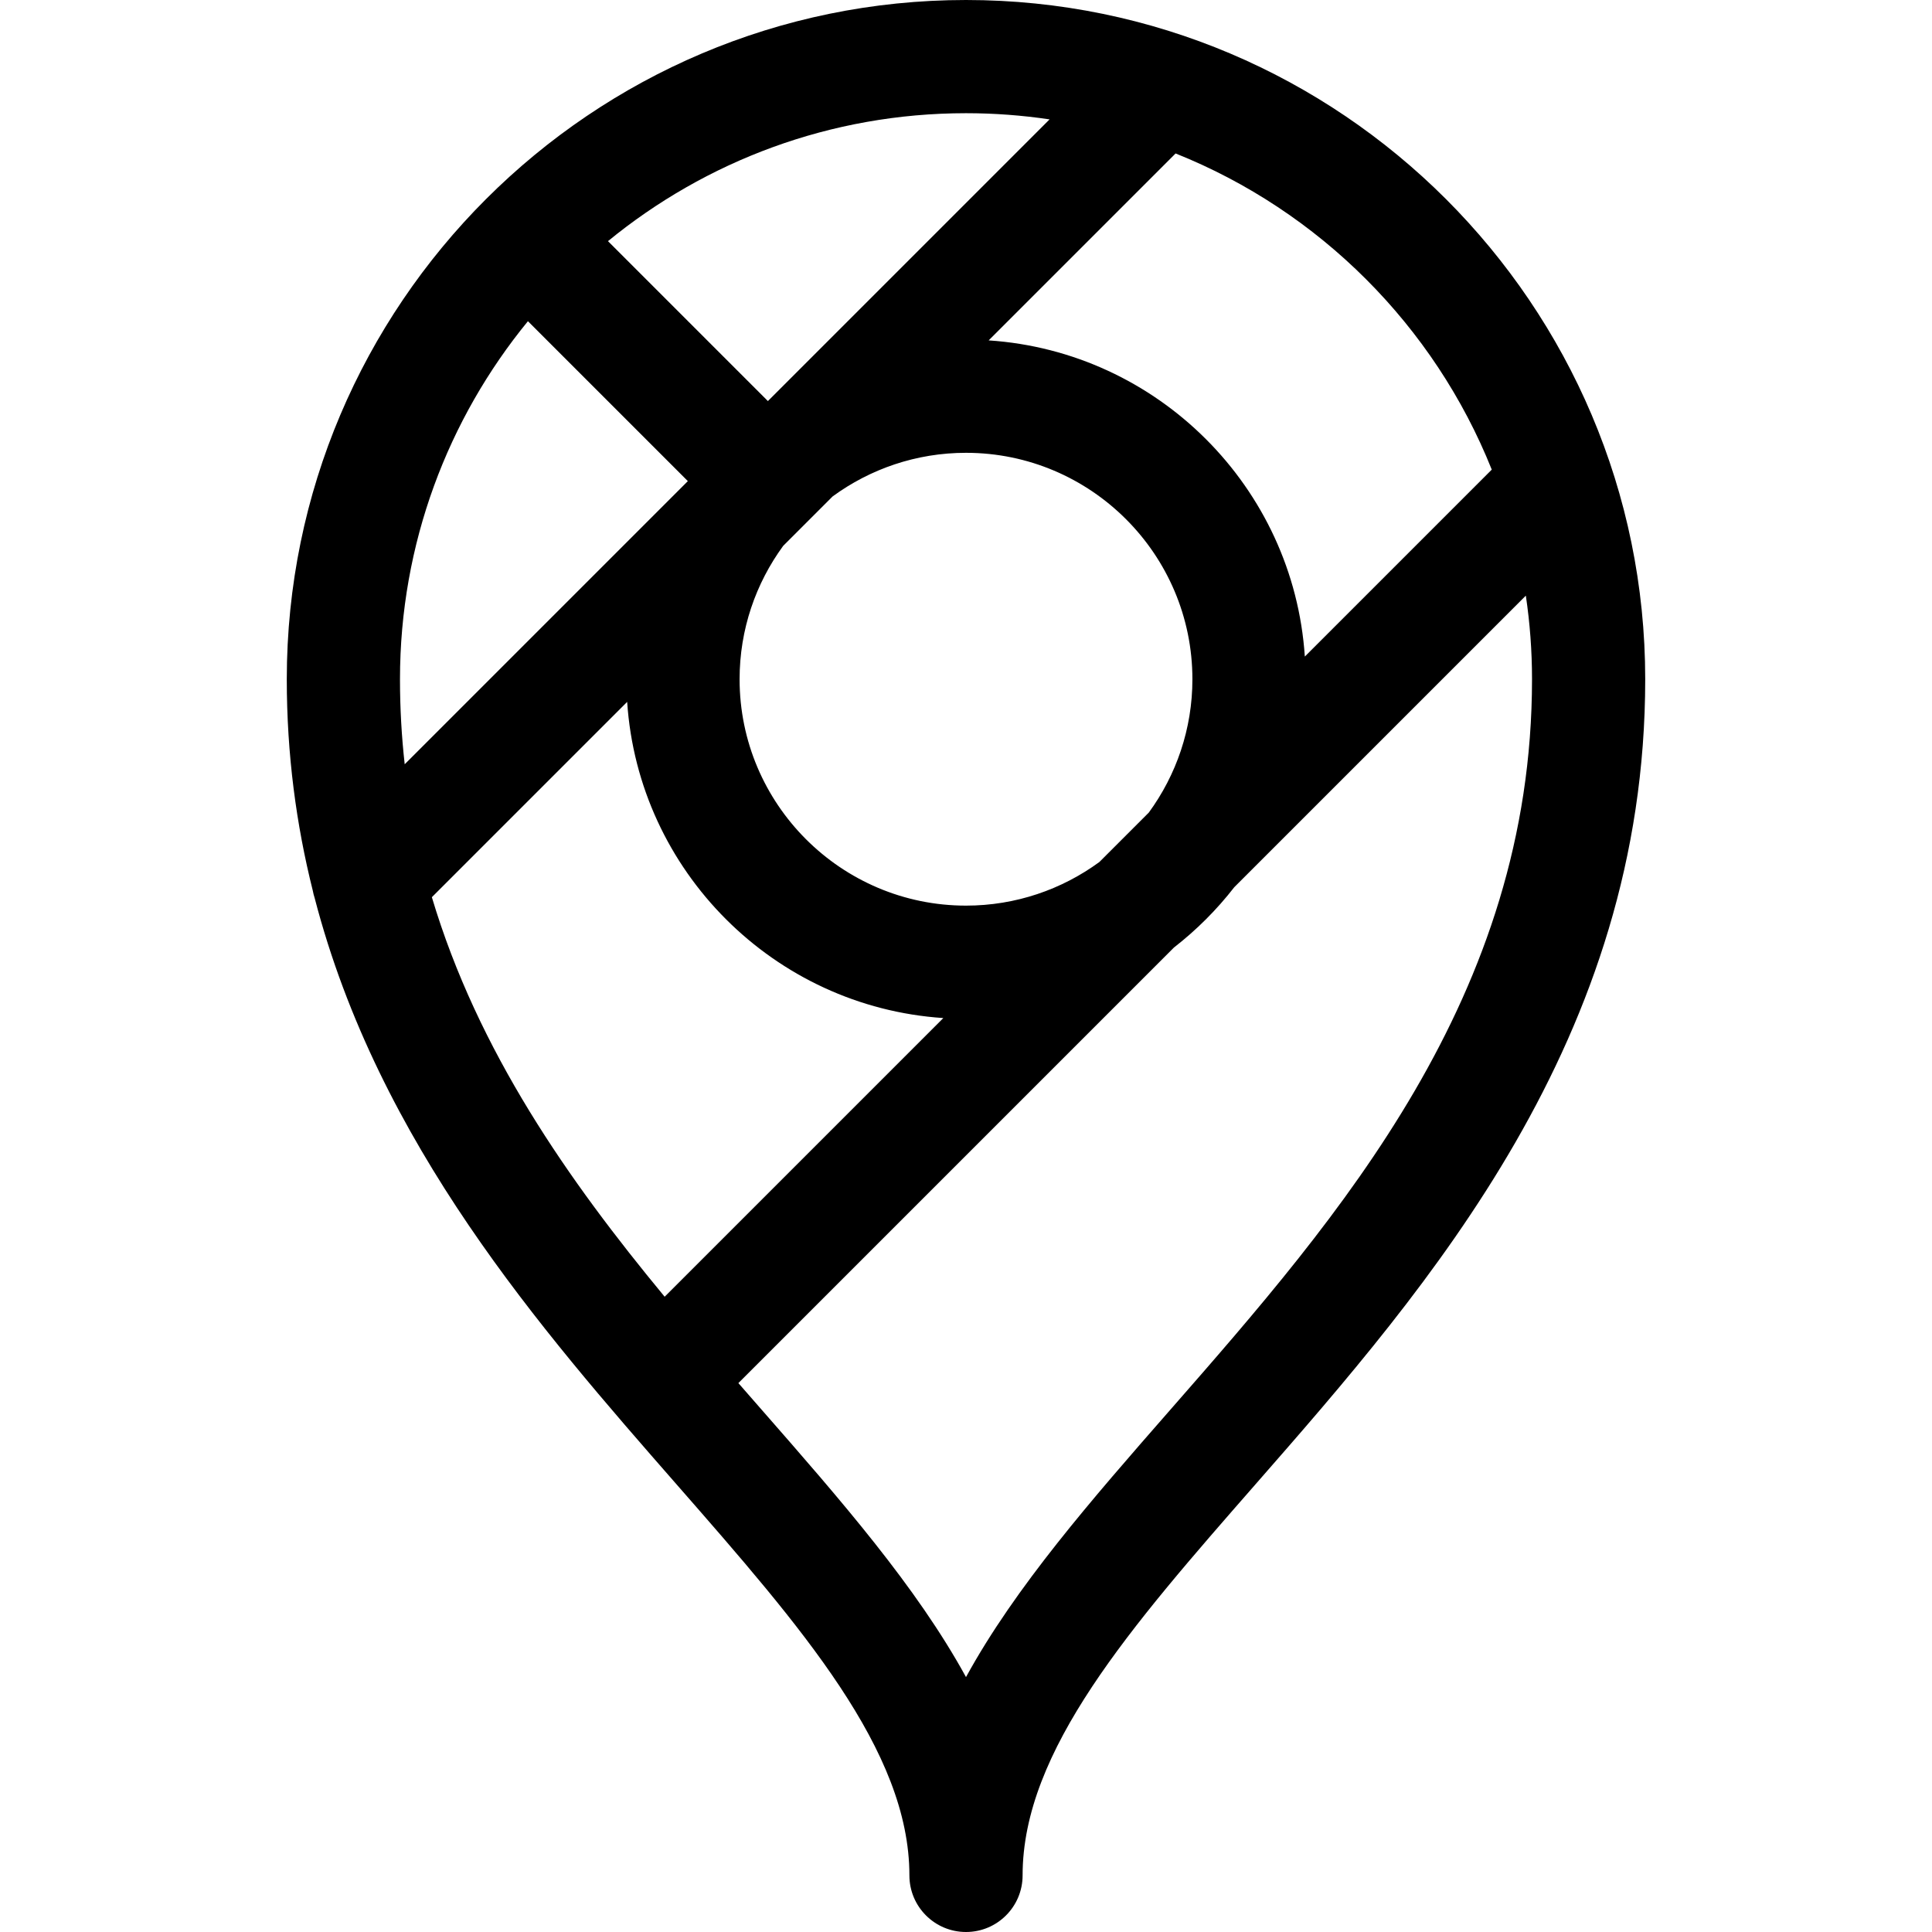 <svg id="Capa_1" enable-background="new 0 0 512 512" height="512" viewBox="0 0 512 512" width="512" xmlns="http://www.w3.org/2000/svg"><path d="m256 0c-99.176 0-180 80.674-180 180 0 19.935 2.512 38.558 6.894 56.035.117.649.283 1.29.486 1.922 16.928 65.148 59.875 114.233 95.922 155.427 33.106 37.833 61.698 70.507 61.698 103.616 0 8.284 6.716 15 15 15s15-6.716 15-15c0-33.109 28.592-65.783 61.698-103.616 46.024-52.595 103.302-118.051 103.302-213.384 0-99.274-80.775-180-180-180zm139.333 124.454-49.539 49.539c-2.971-44.849-38.938-80.816-83.787-83.787l49.539-49.539c38.104 15.244 68.543 45.683 83.787 83.787zm-280.886 113.312 51.758-51.758c2.971 44.849 38.938 80.816 83.787 83.787l-73.852 73.852c-25.494-30.829-49.467-64.986-61.693-105.881zm176.897-9.323c-9.921 7.258-22.138 11.557-35.344 11.557-33.084 0-60-26.916-60-60 0-13.206 4.299-25.423 11.557-35.344l13.1-13.1c9.92-7.257 22.137-11.556 35.343-11.556 33.084 0 60 26.916 60 60 0 13.206-4.299 25.423-11.557 35.344zm-13.195-196.805-74.649 74.649-42.379-42.379c25.869-21.181 58.914-33.908 94.879-33.908 7.524 0 14.919.563 22.149 1.638zm-138.241 53.483 42.379 42.379-75.037 75.037c-.816-7.305-1.25-14.811-1.25-22.537 0-35.965 12.727-69.01 33.908-94.879zm170.214 288.507c-20.847 23.824-41.006 46.874-54.122 70.815-13.116-23.941-33.274-46.991-54.122-70.815-2.056-2.349-4.124-4.714-6.2-7.094l115.432-115.432c5.974-4.641 11.35-10.017 15.992-15.992l77.259-77.26c1.075 7.231 1.639 14.626 1.639 22.15 0 84.06-50.937 142.27-95.878 193.628z"/></svg>
